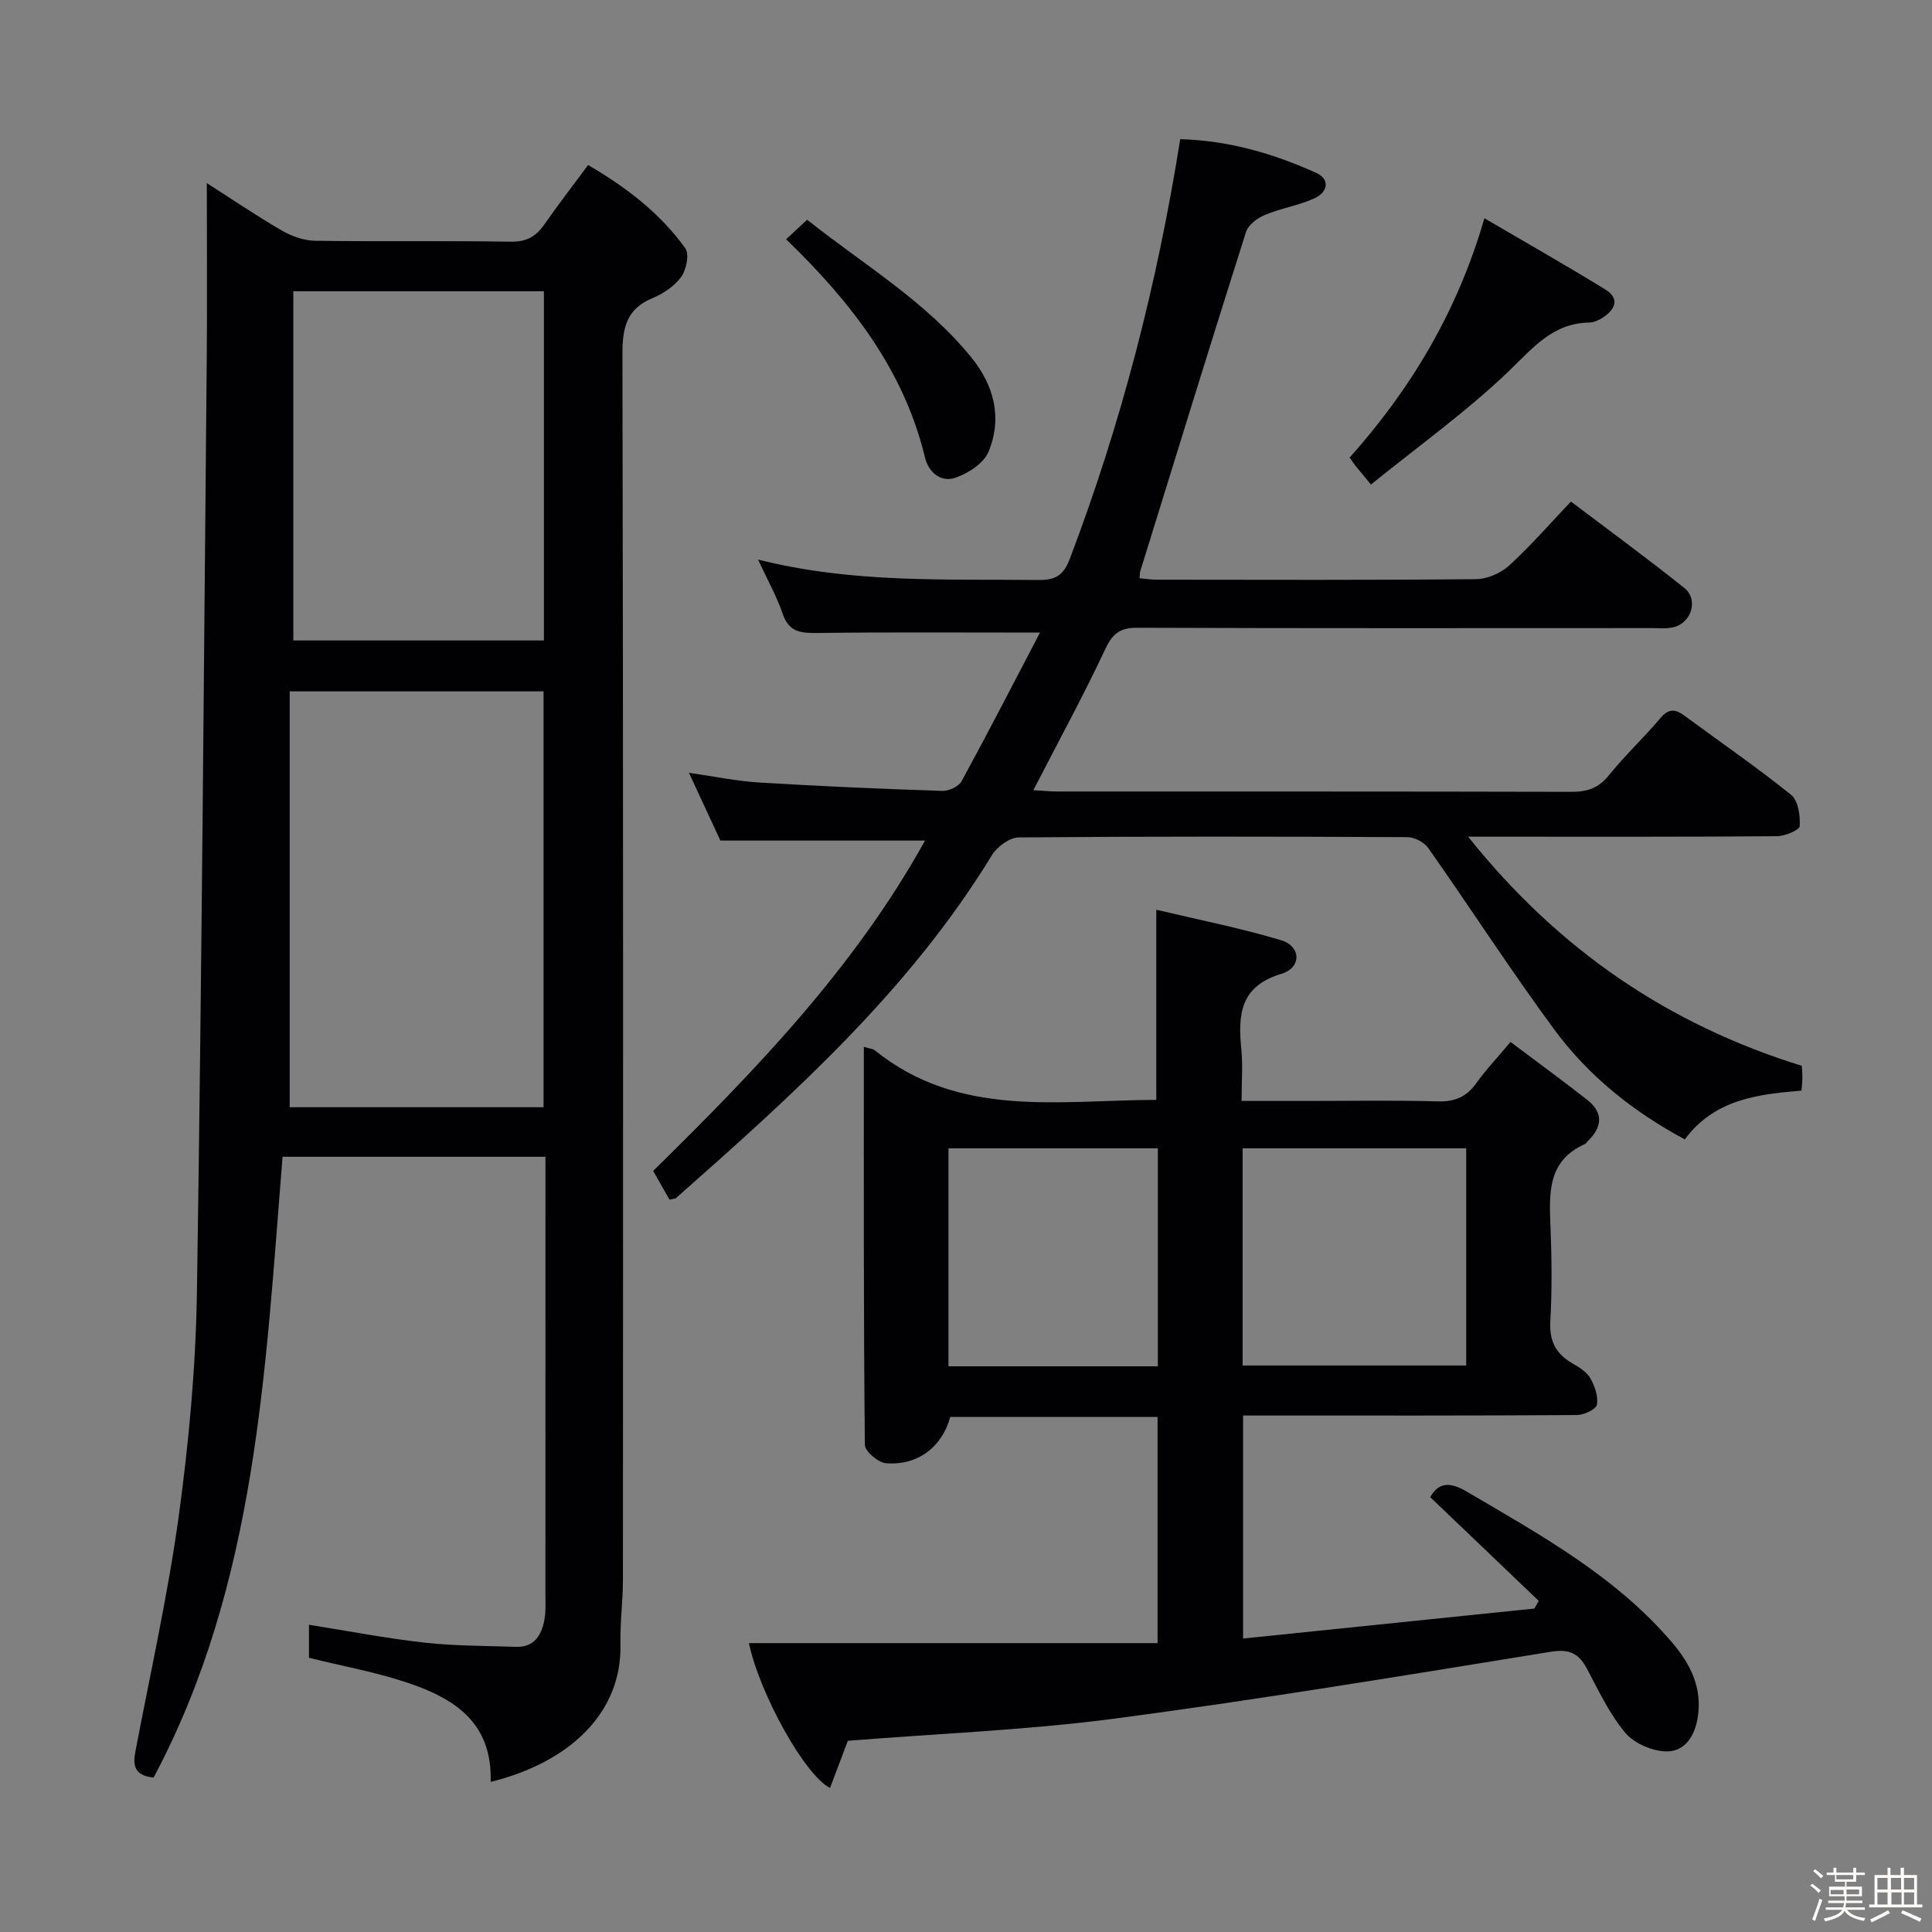 <svg enable-background="new 0 0 400 400" viewBox="0 0 400 400" xmlns="http://www.w3.org/2000/svg"><rect x="0" y="0" width="400" height="400" fill="#808080" stroke="none"/><path d="m374.8 390.4.4-.4c.7.5 1.3 1 1.8 1.4l-.5.5c-.5-.6-1.1-1.1-1.7-1.5zm1 7.3-.6-.3c.5-1.4 1.1-2.8 1.5-4.3.2.1.4.2.6.3-.5 1.3-1 2.8-1.5 4.3zm-.4-10.3.4-.4c.4.3 1 .8 1.7 1.4l-.5.5c-.4-.5-1-1-1.6-1.5zm2.5.3h1.7v-1h.6v1h3.5v-1h.6v1h1.8v.5h-1.8v1.4h-2v1h3.2v2h-3.2v.9h3.3v.5h-3.4c0 .3-.1.6-.1.9h4v.5h-3.7c.7.9 1.9 1.5 3.8 1.7-.1.2-.2.4-.3.6-2.1-.4-3.5-1.1-4-2.1-.4 1-1.8 1.7-4 2.2-.1-.2-.2-.4-.3-.6 2.1-.4 3.4-1 3.8-1.8h-3.4v-.5h3.6c.1-.3.1-.6.2-.9h-3.3v-.5h3.4c0-.3 0-.6 0-.9h-3.2v-2h3.3v-1h-2.1v-1.4h-1.7v-.5zm1.1 3.5v1h2.7c0-.3 0-.4 0-.4 0-.1 0-.2 0-.2 0-.1 0-.2 0-.3h-2.7zm1.2-3v.9h3.5v-.9zm4.7 3h-2.6v.6.4h2.6z" fill="#fcfbfa"/><path d="m393.6 386.7h.6v1.5h2.7v6.1h1.1v.6h-11v-.6h1.1v-6.1h2.7v-1.5h.6v1.5h2.1v-1.5zm-2.7 8.8.4.6c-1.2.6-2.5 1.3-3.8 1.9-.1-.2-.2-.4-.3-.6 1.2-.6 2.5-1.2 3.7-1.9zm-2.2-6.7v2.4h2.1v-2.4zm0 3v2.5h2.1v-2.5zm2.8-3v2.4h2.1v-2.4zm.1 3v2.5h2.1v-2.5h-2.2zm5.9 6.1c-1.4-.7-2.7-1.3-3.9-1.8l.3-.6c1.5.6 2.7 1.2 3.9 1.7zm-1.2-9.1h-2.1v2.4h2.1zm-2.1 3v2.5h2.1v-2.5z" fill="#fcfbfa"/><g fill="#010104"><path d="m101.58 368.92c.4-12.46-7.77-17.39-17.39-20.59-6.42-2.14-13.15-3.35-20.22-5.1 0-1.84 0-4.23 0-6.84 8.03 1.27 15.95 2.81 23.93 3.7 6.26.7 12.61.65 18.92.87 3.77.13 5.29-2.4 5.89-5.57.33-1.78.21-3.65.21-5.48.01-29.99.01-59.99.01-90.41-18.23 0-36.25 0-54.43 0-3.57 44-5.3 88.33-26.7 128.53-3.97-.41-4.32-2.51-3.78-5.33 3.09-16.29 6.75-32.5 9-48.9 2.09-15.29 3.51-30.78 3.75-46.2.99-64.27 1.43-128.55 2.03-192.83.11-12.11.02-24.23.02-36.86 5.04 3.22 10.19 6.72 15.56 9.84 2.03 1.18 4.56 2.06 6.88 2.1 13.5.19 27-.04 40.49.19 3.28.05 5.23-1.09 6.98-3.61 2.83-4.08 5.88-8 9.03-12.26 7.99 4.65 14.92 10 20.12 17.22.87 1.21.24 4.42-.82 5.9-1.38 1.92-3.69 3.5-5.93 4.42-5.55 2.29-6.28 6.31-6.26 11.82.18 84.49.14 168.99.1 253.48 0 4.48-.61 8.97-.51 13.44.32 14.02-10.33 24.39-26.88 28.47zm-41.6-225.78v86.1h52.56c0-28.91 0-57.46 0-86.1-17.37 0-34.34 0-52.56 0zm.75-10.54h51.88c0-24.31 0-48.21 0-72.3-17.4 0-34.48 0-51.88 0z"/><path d="m178.85 216.74c1.34.4 1.89.41 2.23.69 17.54 14.17 38.19 10.33 58.32 10.29 0-12.94 0-25.64 0-39.37 8.66 2.06 17.36 3.77 25.82 6.31 4.19 1.26 4.31 5.7.06 6.97-8.62 2.58-8.97 8.54-8.27 15.66.32 3.28.05 6.61.05 10.65h13.61c9 0 18-.17 26.99.09 3.54.1 5.95-.92 7.99-3.77 2.02-2.83 4.44-5.38 7.09-8.53 5.35 4.02 10.69 7.91 15.89 11.99 3.32 2.61 3.15 5.57.18 8.46-.24.23-.42.57-.7.7-7.82 3.5-7.36 10.29-7.09 17.19.25 6.49.32 13.01-.04 19.48-.22 3.98 1.05 6.63 4.38 8.6 1.42.84 3.06 1.77 3.85 3.11.96 1.62 1.71 3.82 1.41 5.57-.17.96-2.69 2.13-4.16 2.14-21.16.14-42.32.1-63.47.1-1.79 0-3.57 0-5.62 0v46.17c20.28-2.09 40.3-4.15 60.32-6.21.3-.53.6-1.06.89-1.59-7.46-7.13-14.93-14.26-22.47-21.47 1.7-3.06 4.07-3.2 7.46-1.21 15.35 9.02 31.02 17.62 42.76 31.47 3.7 4.36 6.19 9.35 5.14 15.5-.67 3.97-2.82 7.01-6.62 6.88-2.89-.1-6.56-1.7-8.38-3.88-3.25-3.9-5.49-8.68-7.9-13.22-1.7-3.19-3.61-4.16-7.49-3.53-29.98 4.85-59.96 9.83-90.06 13.81-18.25 2.41-36.73 3.12-55.48 4.62-1.15 3.05-2.42 6.39-3.69 9.76-5.17-2.56-14.53-19.36-16.8-29.98h84.61c0-16.03 0-31.26 0-46.82-14.39 0-28.64 0-42.92 0-1.71 6.18-6.65 10.08-13.28 9.58-1.62-.12-4.39-2.47-4.4-3.81-.28-27.27-.21-54.56-.21-82.4zm78.42 65.97h46.29c0-15.15 0-30 0-44.96-15.61 0-30.85 0-46.29 0zm-17.55.17c0-15.25 0-30.02 0-45.13-14.59 0-28.99 0-43.35 0v45.13z"/><path d="m215.32 130.97c-16.02 0-30.99-.11-45.96.08-3.46.04-6.01-.1-7.32-3.99-1.21-3.59-3.12-6.94-5.1-11.21 19.59 4.95 38.87 4.01 58.08 4.23 3.5.04 5.16-.95 6.46-4.35 10.65-28.02 18.1-56.86 22.87-86.92 9.92.28 19.23 2.94 28.13 6.97 3.01 1.36 2.37 4.04-.29 5.26-3.29 1.5-6.99 2.07-10.33 3.47-1.55.65-3.42 2.05-3.89 3.52-7.43 23.4-14.65 46.86-21.91 70.31-.09.31-.06.65-.12 1.39 1.22.1 2.44.29 3.66.29 22 .02 43.99.1 65.99-.11 2.33-.02 5.12-1.24 6.86-2.82 4.41-4.03 8.35-8.57 12.8-13.25 8.21 6.22 15.98 11.89 23.48 17.9 2.98 2.39 1.49 7.25-2.29 8.13-1.43.33-2.98.17-4.48.17-35.49.01-70.99.06-106.48-.07-3.52-.01-5.08 1.1-6.6 4.33-4.57 9.73-9.73 19.19-14.93 29.29 1.82.11 3.38.28 4.93.28 35.49.01 70.99-.02 106.48.07 3.26.01 5.6-.77 7.72-3.4 3.34-4.14 7.26-7.8 10.69-11.87 1.74-2.07 3.15-1.85 5.03-.46 7.36 5.43 14.91 10.62 22.03 16.35 1.47 1.18 1.91 4.32 1.78 6.48-.05.82-3.06 2.08-4.72 2.09-19 .15-37.99.1-56.99.1-1.8 0-3.6 0-6.94 0 18.8 23.51 41.48 38.86 69.08 47.44.05.8.13 1.62.13 2.44-.01.81-.11 1.62-.19 2.69-9.1.76-18.04 1.81-24.16 10.1-10.72-5.76-19.93-13.13-26.99-22.7-9.05-12.28-17.34-25.13-26.12-37.62-.85-1.2-2.85-2.25-4.32-2.26-26.83-.13-53.66-.17-80.49.06-1.89.02-4.47 1.93-5.54 3.68-17.09 28.01-41.15 49.56-65.38 70.97-.21.19-.61.16-1.37.34-1.05-1.86-2.17-3.83-3.38-5.95 21.2-20.82 41.7-42.07 56.29-68.39-14.19 0-27.88 0-42.37 0-1.79-3.86-4.01-8.63-6.51-14.03 5.32.76 9.97 1.74 14.67 2.02 12.6.77 25.22 1.31 37.84 1.73 1.33.04 3.36-.94 3.96-2.04 5.55-10.2 10.85-20.5 16.21-30.74z"/><path d="m283.84 100.32c-1.83-2.22-2.58-3.11-3.31-4.02-.3-.38-.56-.8-1.1-1.57 12.59-14.11 22.24-30.03 27.9-49.54 8.62 5.05 16.91 9.75 25.03 14.74 3.07 1.89 2.06 4.16-.54 5.84-.82.53-1.85 1-2.8 1.01-7.58.13-11.66 5.28-16.66 10.08-8.69 8.34-18.59 15.42-28.52 23.46z"/><path d="m162.76 49.54c1.58-1.47 2.77-2.58 4.35-4.05 11.64 9.27 24.49 16.82 33.97 28.48 4.75 5.84 6.46 12.55 3.6 19.52-.98 2.4-4.2 4.5-6.86 5.42-2.96 1.02-5.55-1.03-6.31-4.19-4.38-18.19-15.34-32.2-28.75-45.18z"/></g></svg>